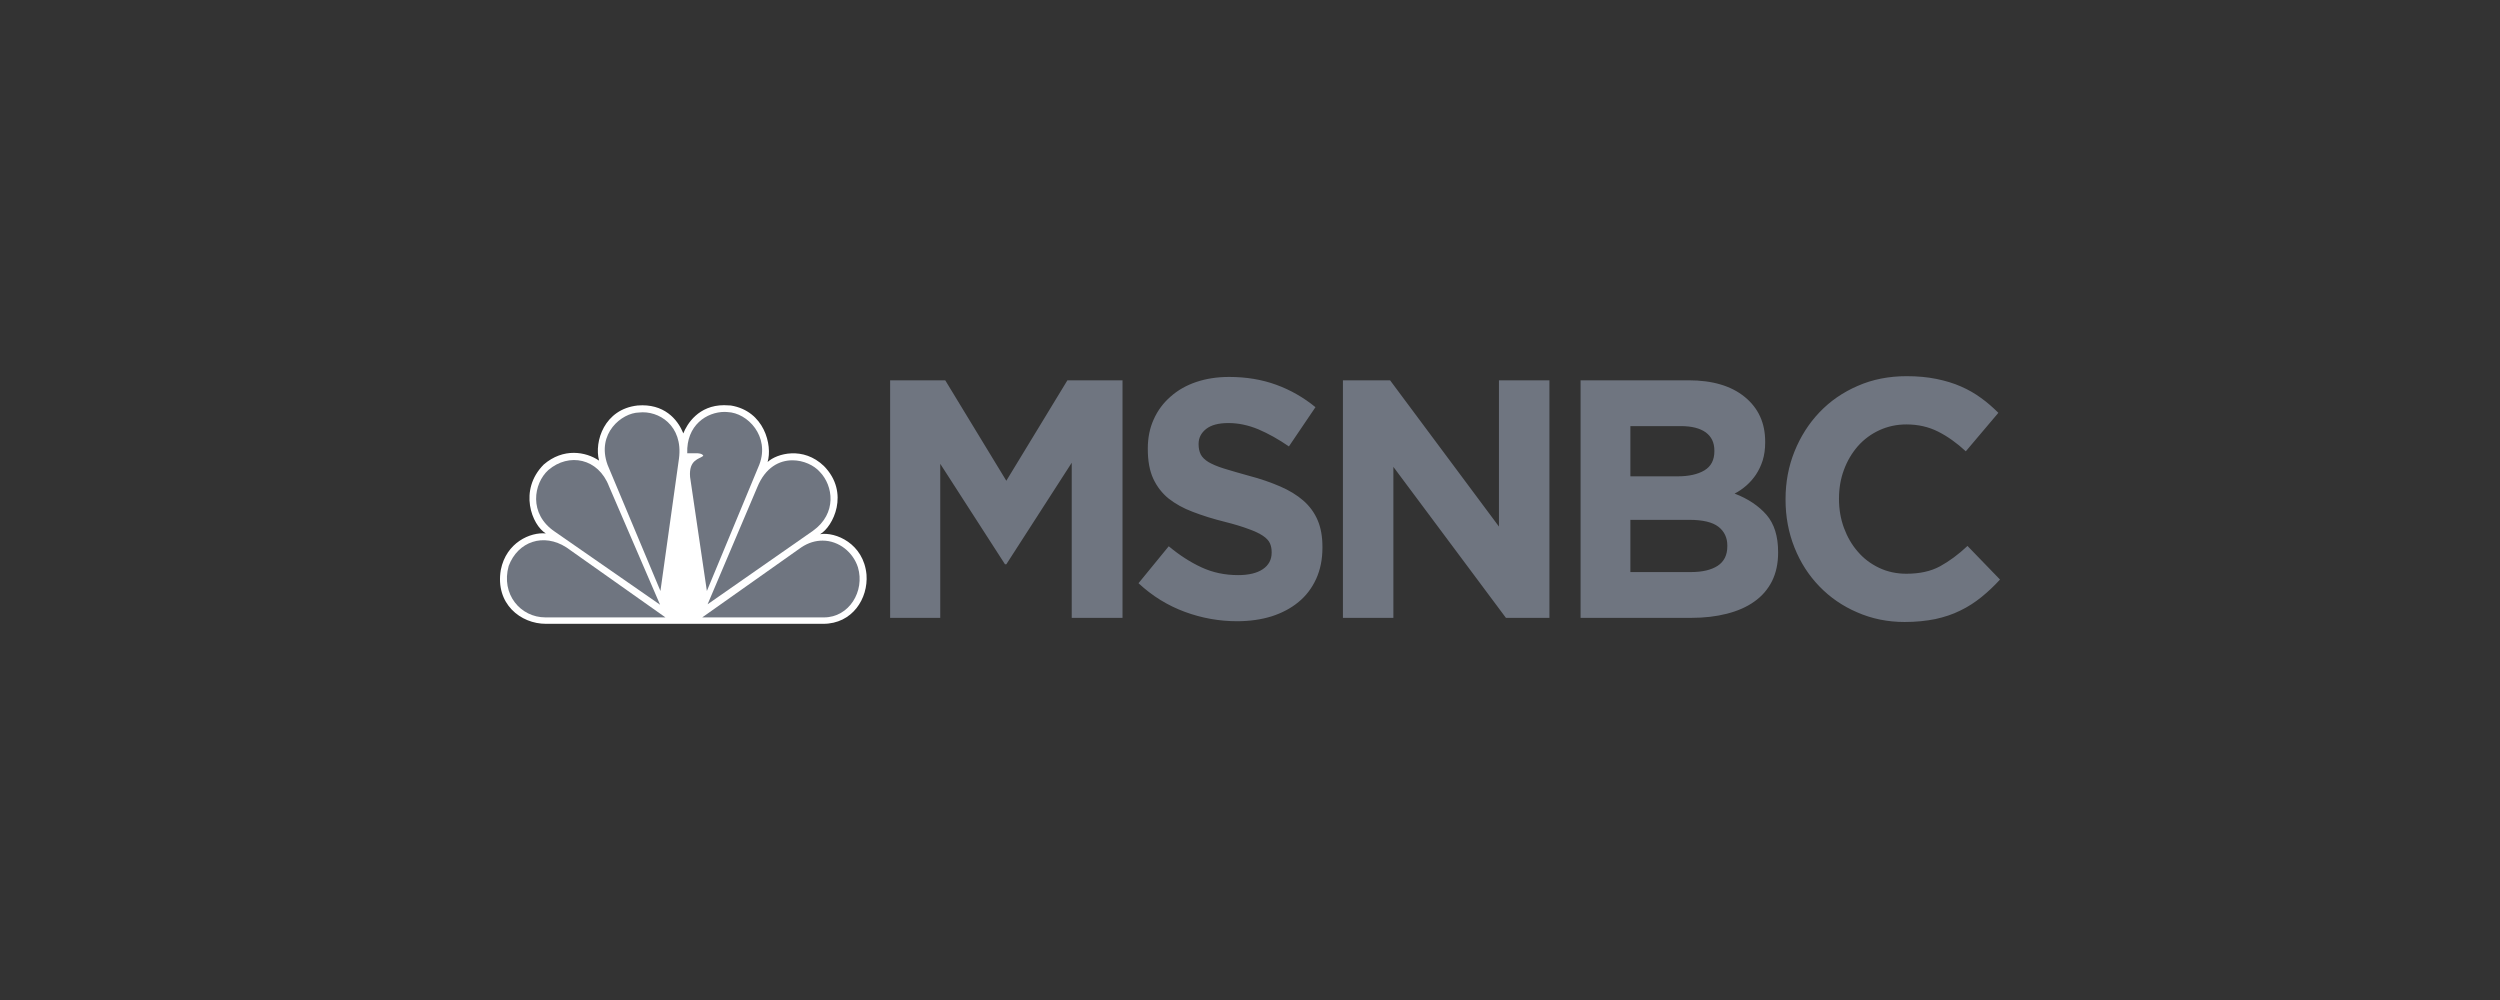 <svg xmlns="http://www.w3.org/2000/svg" width="200" height="80" viewBox="0 0 200 80" fill="none"><rect x="0" y="0" width="200" height="80" fill="#333333" stroke="none"/><path d="M54.664 34.674C54.208 33.514 53.093 32.268 51.008 32.439C48.35 32.732 47.522 35.309 47.924 36.849C46.865 36.128 45.065 35.81 43.494 37.166C41.466 39.218 42.55 42.003 43.666 42.675C42.436 42.553 40.495 43.395 40.064 45.594C39.608 48.318 41.663 49.905 43.666 49.905H65.865C68.18 49.905 69.464 47.89 69.321 45.972C69.094 43.481 66.838 42.528 65.607 42.736C66.636 42.15 68.009 39.426 65.92 37.288C64.264 35.688 62.151 36.275 61.408 36.959C61.808 35.627 61.152 32.879 58.463 32.439C58.278 32.427 58.1 32.415 57.929 32.415C55.877 32.415 54.955 33.929 54.664 34.674Z" fill="white"/><path d="M43.864 37.606C42.692 38.669 42.266 41.099 44.378 42.528L52.806 48.379L48.719 38.901C47.864 36.665 45.521 36.189 43.864 37.606Z" fill="#6F7580"/><path d="M51.119 33.001C49.749 33.026 47.692 34.674 48.607 37.191L52.835 47.279L54.319 36.678C54.663 34.039 52.691 32.818 51.119 33.001Z" fill="#6F7580"/><path d="M54.979 36.262H55.778C55.778 36.262 56.205 36.262 56.264 36.47C55.949 36.727 55.094 36.763 55.206 38.156L56.55 47.28L60.748 37.166C61.607 34.907 59.804 33.026 58.205 32.965C58.131 32.965 58.056 32.952 57.978 32.952C56.543 32.952 54.899 34.015 54.979 36.262Z" fill="#6F7580"/><path d="M60.579 38.986L56.608 48.342L65.034 42.467C66.977 41.075 66.664 38.852 65.577 37.74C65.12 37.227 64.284 36.824 63.397 36.824C62.349 36.824 61.228 37.386 60.579 38.986Z" fill="#6F7580"/><path d="M64.092 43.798L56.179 49.392H65.922C67.921 49.392 69.205 47.304 68.635 45.386C68.253 44.189 67.12 43.249 65.807 43.249C65.254 43.249 64.668 43.408 64.092 43.798Z" fill="#6F7580"/><path d="M43.636 49.392H53.236L45.321 43.798C43.493 42.614 41.436 43.31 40.694 45.276C40.064 47.536 41.636 49.392 43.636 49.392Z" fill="#6F7580"/><path d="M160 46.364L157.399 43.676C156.672 44.36 155.942 44.898 155.207 45.301C154.472 45.704 153.573 45.899 152.511 45.899C151.714 45.899 150.984 45.74 150.32 45.423C149.655 45.105 149.089 44.678 148.62 44.128C148.151 43.591 147.783 42.956 147.517 42.235C147.252 41.514 147.119 40.745 147.119 39.927V39.878C147.119 39.059 147.252 38.29 147.517 37.581C147.783 36.861 148.155 36.238 148.633 35.688C149.111 35.151 149.683 34.723 150.346 34.418C151.01 34.113 151.732 33.954 152.511 33.954C153.449 33.954 154.295 34.149 155.047 34.528C155.8 34.907 156.539 35.432 157.265 36.104L159.869 33.026C159.438 32.598 158.983 32.195 158.487 31.841C157.991 31.474 157.451 31.169 156.867 30.913C156.282 30.656 155.631 30.461 154.914 30.314C154.197 30.168 153.405 30.094 152.537 30.094C151.103 30.094 149.793 30.351 148.607 30.876C147.421 31.389 146.402 32.097 145.553 32.989C144.702 33.881 144.039 34.931 143.561 36.116C143.083 37.301 142.844 38.571 142.844 39.927V39.975C142.844 41.343 143.083 42.614 143.561 43.811C144.039 45.008 144.702 46.034 145.553 46.913C146.402 47.792 147.411 48.489 148.58 48.989C149.748 49.502 151.015 49.759 152.377 49.759C153.281 49.759 154.096 49.673 154.822 49.527C155.548 49.368 156.217 49.148 156.827 48.843C157.438 48.55 158 48.183 158.513 47.768C159.027 47.353 159.522 46.889 160 46.364ZM142.249 44.214V44.165C142.249 42.895 141.939 41.905 141.319 41.185C140.7 40.476 139.85 39.902 138.77 39.487C139.106 39.316 139.42 39.096 139.713 38.84C140.005 38.583 140.261 38.29 140.483 37.96C140.705 37.618 140.882 37.252 141.014 36.836C141.147 36.409 141.214 35.933 141.214 35.395V35.334C141.214 33.832 140.669 32.647 139.58 31.755C138.49 30.864 136.991 30.424 135.078 30.424H126.446V49.429H135.29C136.336 49.429 137.287 49.319 138.146 49.099C139.004 48.88 139.739 48.562 140.35 48.122C140.96 47.695 141.43 47.145 141.758 46.498C142.085 45.838 142.249 45.081 142.249 44.214ZM137.15 36.104C137.15 36.8 136.884 37.313 136.353 37.63C135.822 37.948 135.105 38.107 134.202 38.107H130.43V34.088H134.467C135.335 34.088 135.999 34.259 136.459 34.589C136.919 34.931 137.15 35.407 137.15 36.042V36.104ZM138.186 43.701C138.186 44.409 137.929 44.922 137.415 45.264C136.901 45.594 136.194 45.765 135.29 45.765H130.43V41.588H135.158C136.22 41.588 136.99 41.771 137.469 42.137C137.947 42.504 138.186 43.017 138.186 43.64V43.701ZM123.954 49.429V30.424H119.916V42.125L111.206 30.424H107.434V49.429H111.47V37.349L120.475 49.429H123.954ZM105.795 43.811V43.75C105.795 42.919 105.667 42.211 105.41 41.612C105.153 41.014 104.772 40.489 104.268 40.049C103.763 39.609 103.143 39.23 102.408 38.913C101.673 38.595 100.837 38.302 99.899 38.058C99.102 37.838 98.442 37.643 97.92 37.484C97.398 37.325 96.987 37.142 96.686 36.971C96.384 36.788 96.177 36.58 96.061 36.36C95.946 36.128 95.888 35.859 95.888 35.554V35.505C95.888 35.029 96.088 34.638 96.486 34.32C96.884 34.003 97.481 33.844 98.278 33.844C99.076 33.844 99.871 34.015 100.668 34.345C101.465 34.687 102.28 35.139 103.113 35.713L105.237 32.574C104.281 31.792 103.232 31.194 102.09 30.778C100.948 30.363 99.695 30.155 98.331 30.155C97.375 30.155 96.499 30.29 95.702 30.558C94.906 30.827 94.219 31.218 93.644 31.731C93.068 32.232 92.621 32.83 92.302 33.539C91.983 34.235 91.824 35.017 91.824 35.884V35.933C91.824 36.873 91.97 37.667 92.263 38.302C92.555 38.925 92.967 39.462 93.497 39.89C94.029 40.305 94.676 40.672 95.437 40.953C96.198 41.246 97.048 41.514 97.986 41.746C98.765 41.942 99.398 42.137 99.886 42.321C100.372 42.492 100.753 42.675 101.027 42.858C101.302 43.041 101.488 43.237 101.585 43.444C101.683 43.652 101.732 43.884 101.732 44.165V44.214C101.732 44.776 101.497 45.215 101.028 45.533C100.558 45.85 99.899 46.009 99.049 46.009C97.987 46.009 97.008 45.802 96.114 45.386C95.219 44.971 94.348 44.409 93.499 43.701L91.081 46.657C92.196 47.695 93.436 48.452 94.799 48.953C96.162 49.454 97.553 49.698 98.969 49.698C99.979 49.698 100.899 49.564 101.732 49.307C102.564 49.038 103.281 48.66 103.883 48.159C104.485 47.67 104.954 47.047 105.291 46.315C105.626 45.582 105.795 44.751 105.795 43.811ZM89.801 49.429V30.424H85.393L80.506 38.461L75.619 30.424H71.21V49.429H75.22V37.105L80.399 45.142H80.506L85.738 37.02V49.429H89.801Z" fill="#6F7580"/></svg>